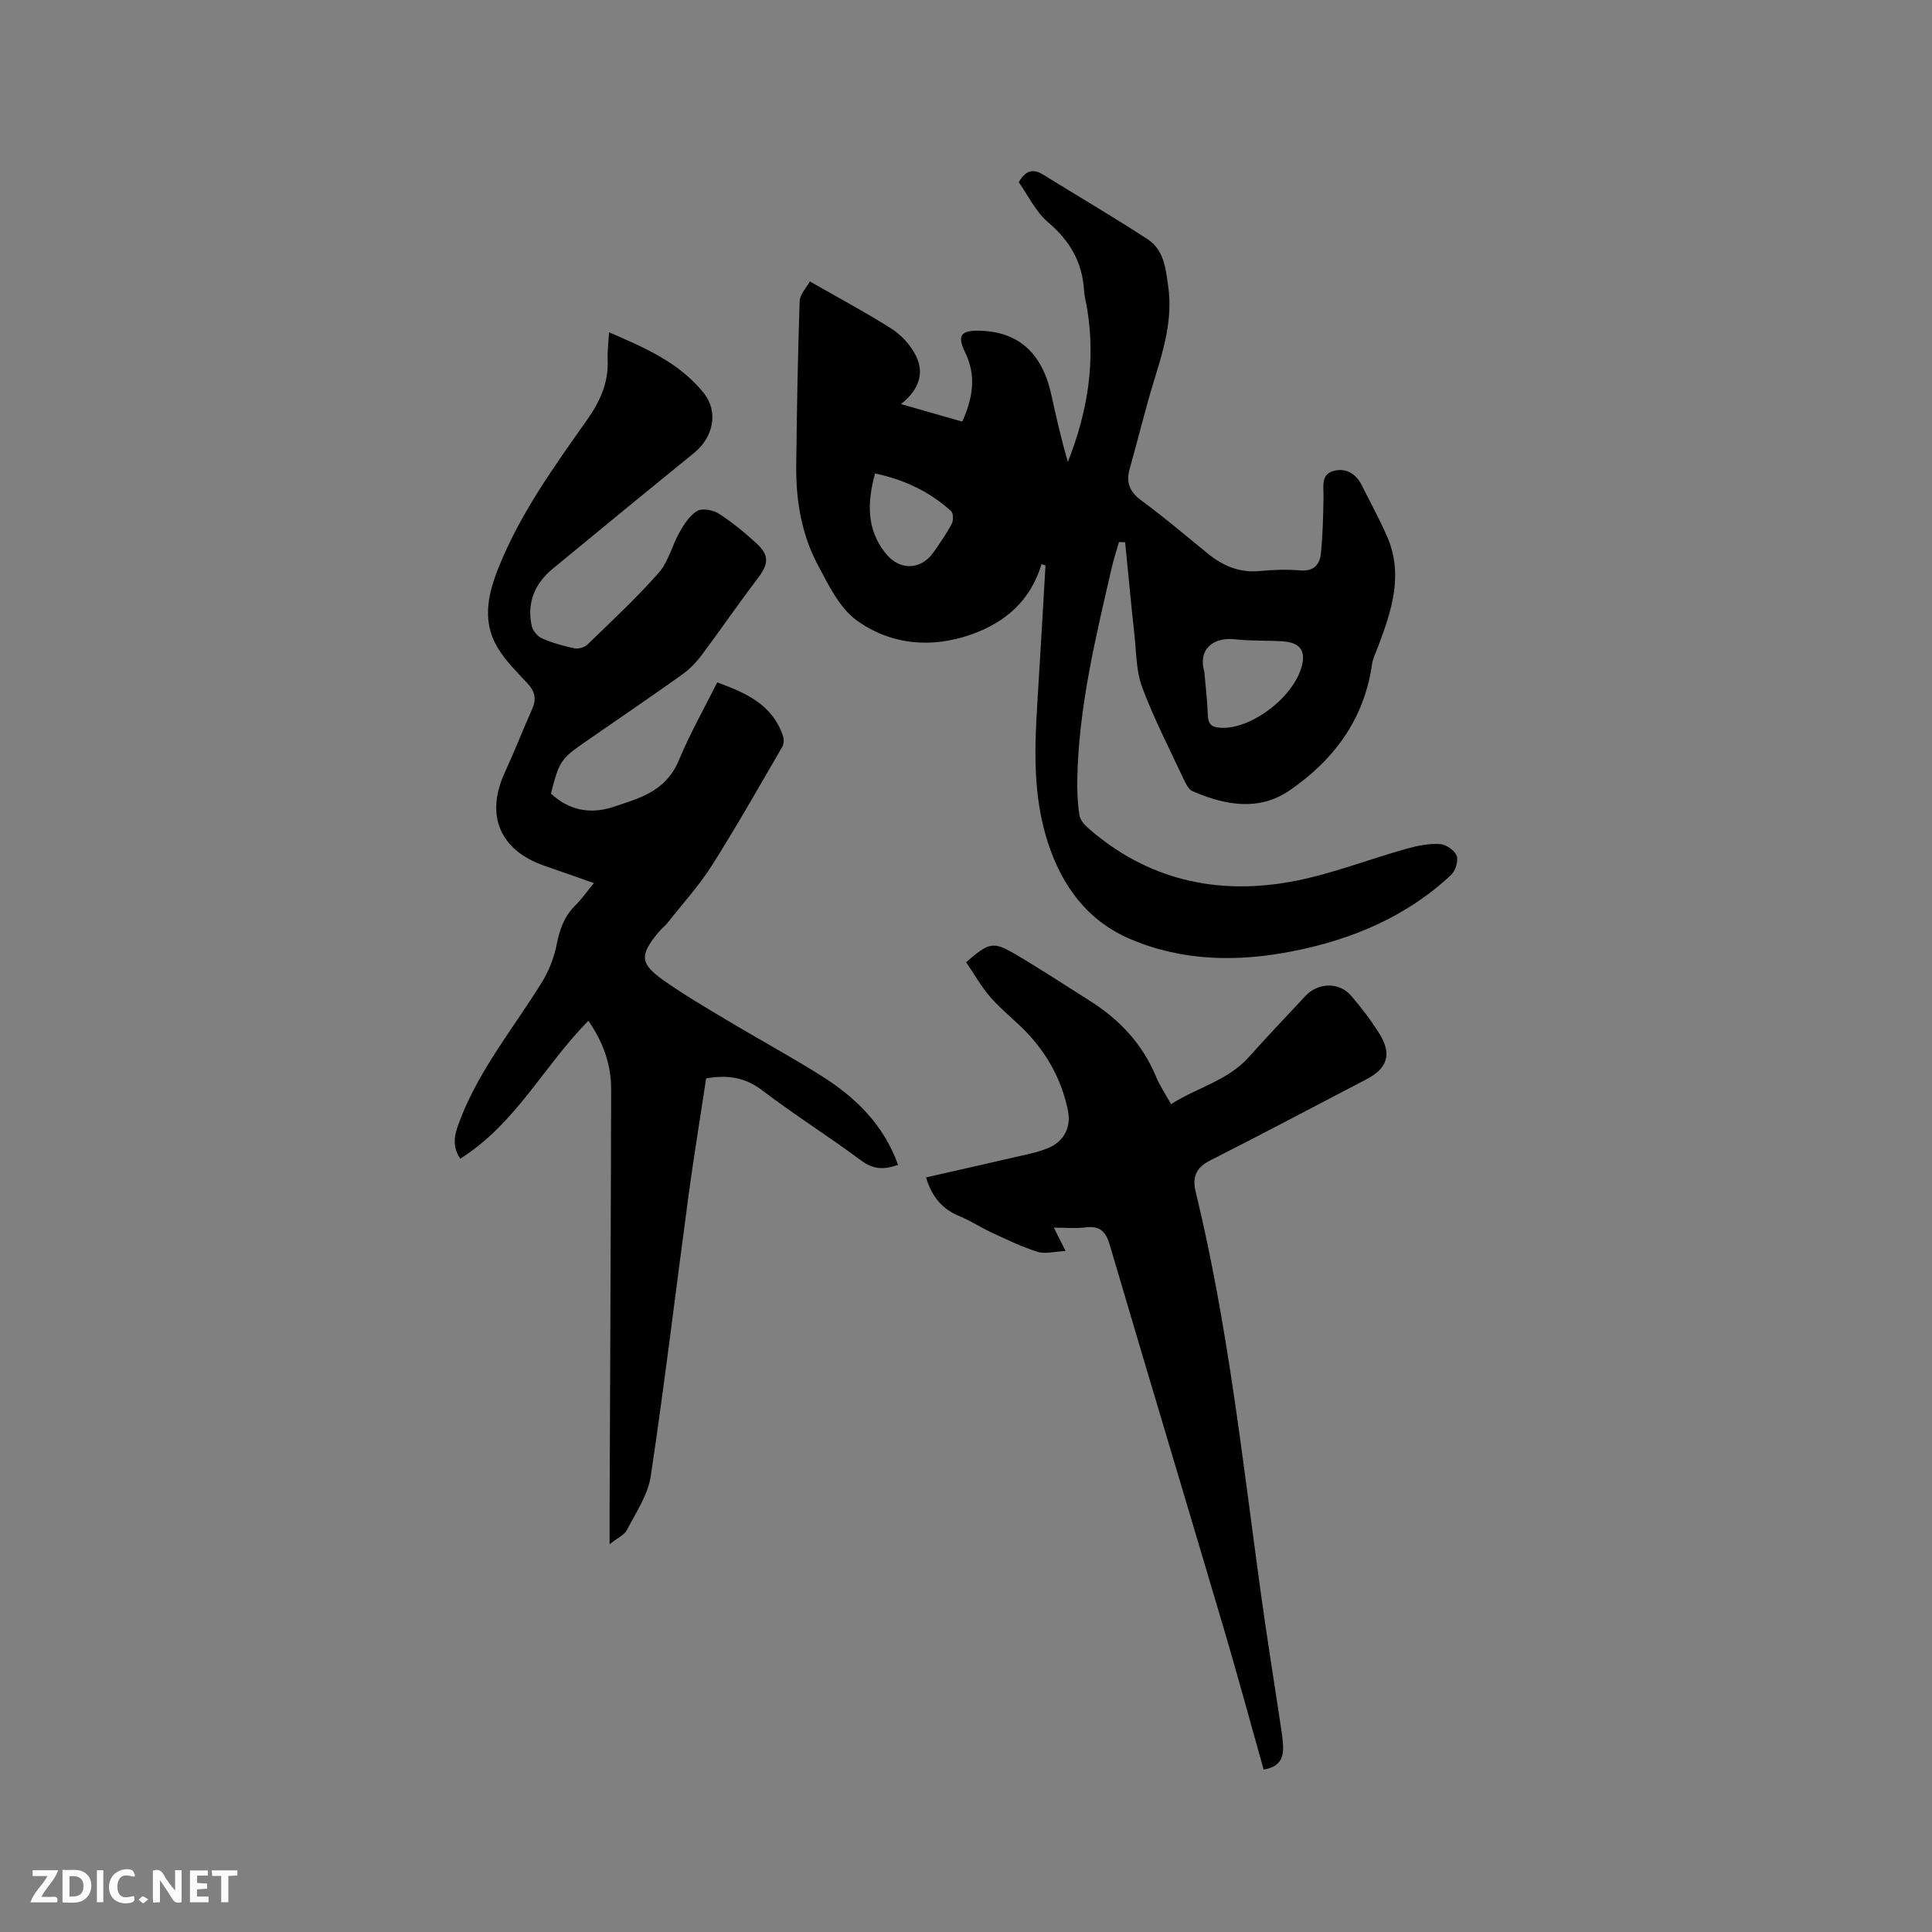 <svg enable-background="new 0 0 400 400" viewBox="0 0 400 400" xmlns="http://www.w3.org/2000/svg"><rect x="0" y="0" width="400" height="400" fill="#808080" stroke="none"/><path d="m215.64 116.8c-2.25 7.51-7.45 12.04-14.49 14.54-8.32 2.95-16.67 2.17-23.69-2.83-3.62-2.58-5.92-7.36-8.13-11.52-3.39-6.36-4.56-13.41-4.48-20.6.13-11.34.32-22.68.71-34.02.05-1.46 1.45-2.87 2.12-4.1 6.06 3.47 11.57 6.41 16.83 9.74 1.97 1.25 3.78 3.18 4.9 5.22 2.11 3.81 1.01 7.35-2.88 10.43 4.6 1.32 8.59 2.46 12.69 3.63 2.27-4.99 2.92-9.61.58-14.39-1.67-3.41-.89-4.52 2.98-4.43 8 .18 12.94 4.53 14.85 13.12 1.04 4.69 2.08 9.38 3.46 14.03 4.14-10.41 5.82-21.02 3.93-32.07-.2-1.15-.51-2.29-.58-3.45-.37-5.81-2.92-10.24-7.41-14.05-2.63-2.23-4.22-5.67-6.11-8.33 1.6-2.74 3.2-2.71 5.13-1.52 7.18 4.45 14.48 8.72 21.56 13.33 3.41 2.22 3.77 6.23 4.27 9.88.91 6.58-.9 12.78-2.83 19-1.91 6.16-3.4 12.44-5.16 18.64-.83 2.94.05 4.85 2.55 6.68 4.7 3.43 9.13 7.24 13.66 10.91 3.16 2.57 6.63 4 10.83 3.58 2.73-.27 5.53-.36 8.26-.12 2.76.24 4.05-1.18 4.28-3.46.4-3.87.48-7.78.55-11.68.04-2.11-.6-4.66 1.99-5.43 2.54-.75 4.71.47 5.95 2.97 1.74 3.5 3.63 6.94 5.2 10.52 3.45 7.87 1 15.34-1.81 22.76-.48 1.28-1.12 2.54-1.31 3.87-1.63 11.34-7.93 19.74-17.05 26-6.38 4.38-13.37 3.05-20.06.17-.81-.35-1.41-1.51-1.83-2.42-2.96-6.33-6.17-12.57-8.62-19.09-1.26-3.36-1.21-7.23-1.61-10.88-.7-6.38-1.28-12.77-1.92-19.16-.42-.02-.84-.03-1.27-.05-.49 1.72-1.07 3.42-1.47 5.16-3.36 14.55-6.91 29.08-7.17 44.13-.04 2.43.07 4.89.45 7.28.16.99 1.06 2.01 1.88 2.72 12.1 10.57 26.35 13.83 41.8 11.06 8.17-1.47 16.04-4.61 24.08-6.86 2.21-.62 4.58-1.09 6.85-.96 1.26.07 3.05 1.29 3.48 2.41.4 1.07-.24 3.15-1.16 4-9.25 8.65-20.48 13.35-32.76 15.78-11.46 2.26-22.88 2.1-33.72-2.55-8.74-3.75-14.03-10.88-16.96-19.87-3.1-9.49-2.83-19.2-2.21-28.97.6-9.49 1.13-18.99 1.69-28.49-.29-.07-.56-.17-.82-.26zm33.7 22.27c.27 3.13.64 6.08.73 9.04.06 1.96.94 2.48 2.72 2.57 6.08.31 14.57-5.92 16.59-12.28 1.1-3.48-.05-5.34-3.71-5.61-3.27-.24-6.58-.04-9.83-.42-4.72-.56-7.84 2.1-6.5 6.7zm-68.17-41.05c-1.64 6.07-1.79 11.52 2.15 16.5 2.89 3.65 7.34 3.6 9.99-.22 1.32-1.9 2.66-3.81 3.74-5.85.37-.69.34-2.21-.14-2.64-4.44-4.02-9.67-6.5-15.74-7.79z" fill="#000001"/><path d="m114.06 164.31c3.75 3.44 8.06 4.34 12.91 2.76 1.51-.49 3.02-.99 4.51-1.55 4.07-1.52 7.27-3.76 9.07-8.11 2.26-5.46 5.2-10.64 7.95-16.13 5.93 2.17 11.45 4.59 13.62 11.14.22.66.17 1.63-.17 2.22-4.78 8.22-9.46 16.5-14.55 24.53-2.64 4.17-6.02 7.87-9.09 11.77-.59.75-1.36 1.34-1.97 2.07-3.92 4.73-3.88 6.48.99 9.92 4.22 2.98 8.69 5.61 13.13 8.26 6.54 3.92 13.26 7.55 19.7 11.62 7.01 4.43 12.81 10.06 15.77 18.36-2.81 1.01-5.07 1.02-7.63-.89-6.71-5-13.83-9.46-20.48-14.53-3.55-2.7-7.15-3.26-11.62-2.48-1.2 7.96-2.53 15.99-3.62 24.05-2.62 19.42-4.94 38.88-7.84 58.26-.58 3.88-3.05 7.53-4.92 11.15-.56 1.09-2.02 1.71-3.61 2.99 0-2.81-.01-4.96 0-7.1.11-29.05.26-58.11.32-87.16.01-5.11-1.7-9.76-4.71-14.13-9.14 9.22-15.06 21.38-26.55 28.57-1.99-3.09-.93-5.65.11-8.35 4-10.3 10.99-18.78 16.72-28.03 1.51-2.43 2.64-5.27 3.18-8.07.61-3.14 1.6-5.82 3.9-8.07 1.28-1.25 2.31-2.75 3.78-4.54-3.58-1.26-6.9-2.44-10.23-3.59-9.26-3.2-12.3-10.45-8.2-19.35 1.99-4.32 3.72-8.76 5.65-13.11.93-2.1.59-3.63-1.02-5.36-2.51-2.68-5.29-5.39-6.82-8.63-2.33-4.92-1.21-10.04.8-15.08 4.47-11.26 11.48-20.98 18.37-30.74 2.74-3.87 4.51-7.78 4.3-12.55-.07-1.68.16-3.38.28-5.63 7.44 3.19 14.62 6.31 19.63 12.6 3.13 3.94 1.89 9.21-2.01 12.37-9.79 7.94-19.53 15.95-29.26 23.97-3.74 3.08-5.41 7.05-4.36 11.86.22.99 1.21 2.17 2.14 2.58 2.12.93 4.4 1.56 6.67 2.04.83.17 2.1-.16 2.7-.75 5.03-4.87 10.17-9.65 14.79-14.89 2.01-2.28 2.74-5.65 4.3-8.38.95-1.66 2.11-3.52 3.67-4.42 1.07-.61 3.29-.18 4.48.58 2.75 1.76 5.31 3.88 7.73 6.09 2.78 2.54 2.57 4.34.27 7.35-3.98 5.22-7.69 10.65-11.63 15.91-1.12 1.49-2.49 2.89-4.01 3.97-6.56 4.67-13.22 9.21-19.84 13.79-5.27 3.64-5.56 4.07-7.3 10.84z" fill="#000001"/><path d="m261.62 366.36c-2.81-9.97-5.46-19.77-8.34-29.5-7.81-26.39-15.75-52.73-23.52-79.13-.84-2.87-2.13-4-5.09-3.61-1.98.26-4.01.05-6.48.05.78 1.55 1.41 2.81 2.43 4.84-2.28.1-4.21.66-5.82.16-3.29-1.03-6.43-2.57-9.57-4.02-2.2-1.01-4.25-2.4-6.48-3.31-3.5-1.42-5.75-3.83-7.03-8.07 6.14-1.4 12.2-2.75 18.25-4.16 2.36-.55 4.79-.99 7.02-1.91 3.27-1.35 4.81-4.28 4.12-7.75-1.19-5.92-3.95-11.15-7.99-15.6-2.49-2.74-5.51-5-7.96-7.77-1.99-2.25-3.47-4.94-5.13-7.36 4.71-4.12 5.58-4.36 10.17-1.67 5.2 3.05 10.24 6.38 15.35 9.6 6.15 3.87 10.95 8.91 13.78 15.73.77 1.84 1.9 3.52 3.12 5.73 5.4-3.47 11.77-4.86 16.17-9.82 3.8-4.28 7.78-8.4 11.67-12.6 2.56-2.76 6.93-2.93 9.41-.07 2.15 2.47 4.15 5.12 5.89 7.89 2.63 4.22 1.68 7.17-2.66 9.43-10.8 5.63-21.56 11.34-32.42 16.84-2.94 1.49-3.68 3.5-2.96 6.45 6.62 27.23 9.64 55.05 13.44 82.74 1.27 9.23 2.76 18.43 4.14 27.65.23 1.57.5 3.15.53 4.73.03 2.39-1 4.05-4.04 4.51z" fill="#000001"/><g fill="#fafbfa"><path d="m37.59 393.81c-.92.31-1.52.05-2-.78-.7-1.2-1.52-2.34-2.47-3.78v4.59c-.55.03-.95.05-1.41.07-.03-.37-.06-.64-.06-.91 0-1.91 0-3.81 0-5.7 1.13-.41 1.77-.03 2.29.91.62 1.11 1.38 2.14 2.31 3.19v-4.2h1.35v6.61z"/><path d="m12.94 393.88v-6.75c1.9.19 3.93-.54 5.37 1.29.8 1.01.78 2.88.03 3.97-1.37 1.97-3.4 1.51-5.4 1.49m1.45-1.22c2.04.12 2.92-.58 2.89-2.21-.03-1.51-.98-2.19-2.89-2z"/><path d="m11.81 393.87h-5.49c.68-2.18 2.47-3.48 3.51-5.45h-3.08v-1.21h5.29c-.71 2.13-2.44 3.48-3.47 5.51.86 0 1.63.04 2.39-.01.79-.05 1.14.21.85 1.16"/><path d="m39.33 393.86v-6.61h3.7v1.07h-2.22v1.52c.68.04 1.34.09 2.07.13v1.07c-.72.05-1.38.09-2.1.14v1.48h2.4v1.19h-3.85z"/><path d="m27.71 388.56c-1.15-.3-2.46-.61-3.1.64-.37.73-.41 1.93-.06 2.67.63 1.35 1.99.93 3.17.68.35.94-.01 1.32-.93 1.46-1.62.25-3.05-.27-3.76-1.48-.73-1.24-.6-3.03.31-4.17.88-1.11 2.71-1.7 4-1.16.32.13.44.74.65 1.12-.1.08-.19.16-.28.24"/><path d="m49.15 387.24v1.07c-.59.02-1.17.05-1.87.08v5.44h-1.48v-5.44h-1.85c-.05-.4-.08-.73-.13-1.15z"/><path d="m20.06 387.21h1.33v6.62h-1.33z"/><path d="m30.68 393.25c-.49.38-.8.79-1.05.76-.32-.05-.6-.45-.9-.7.26-.24.51-.64.8-.67.29-.04.62.3 1.15.61"/></g></svg>